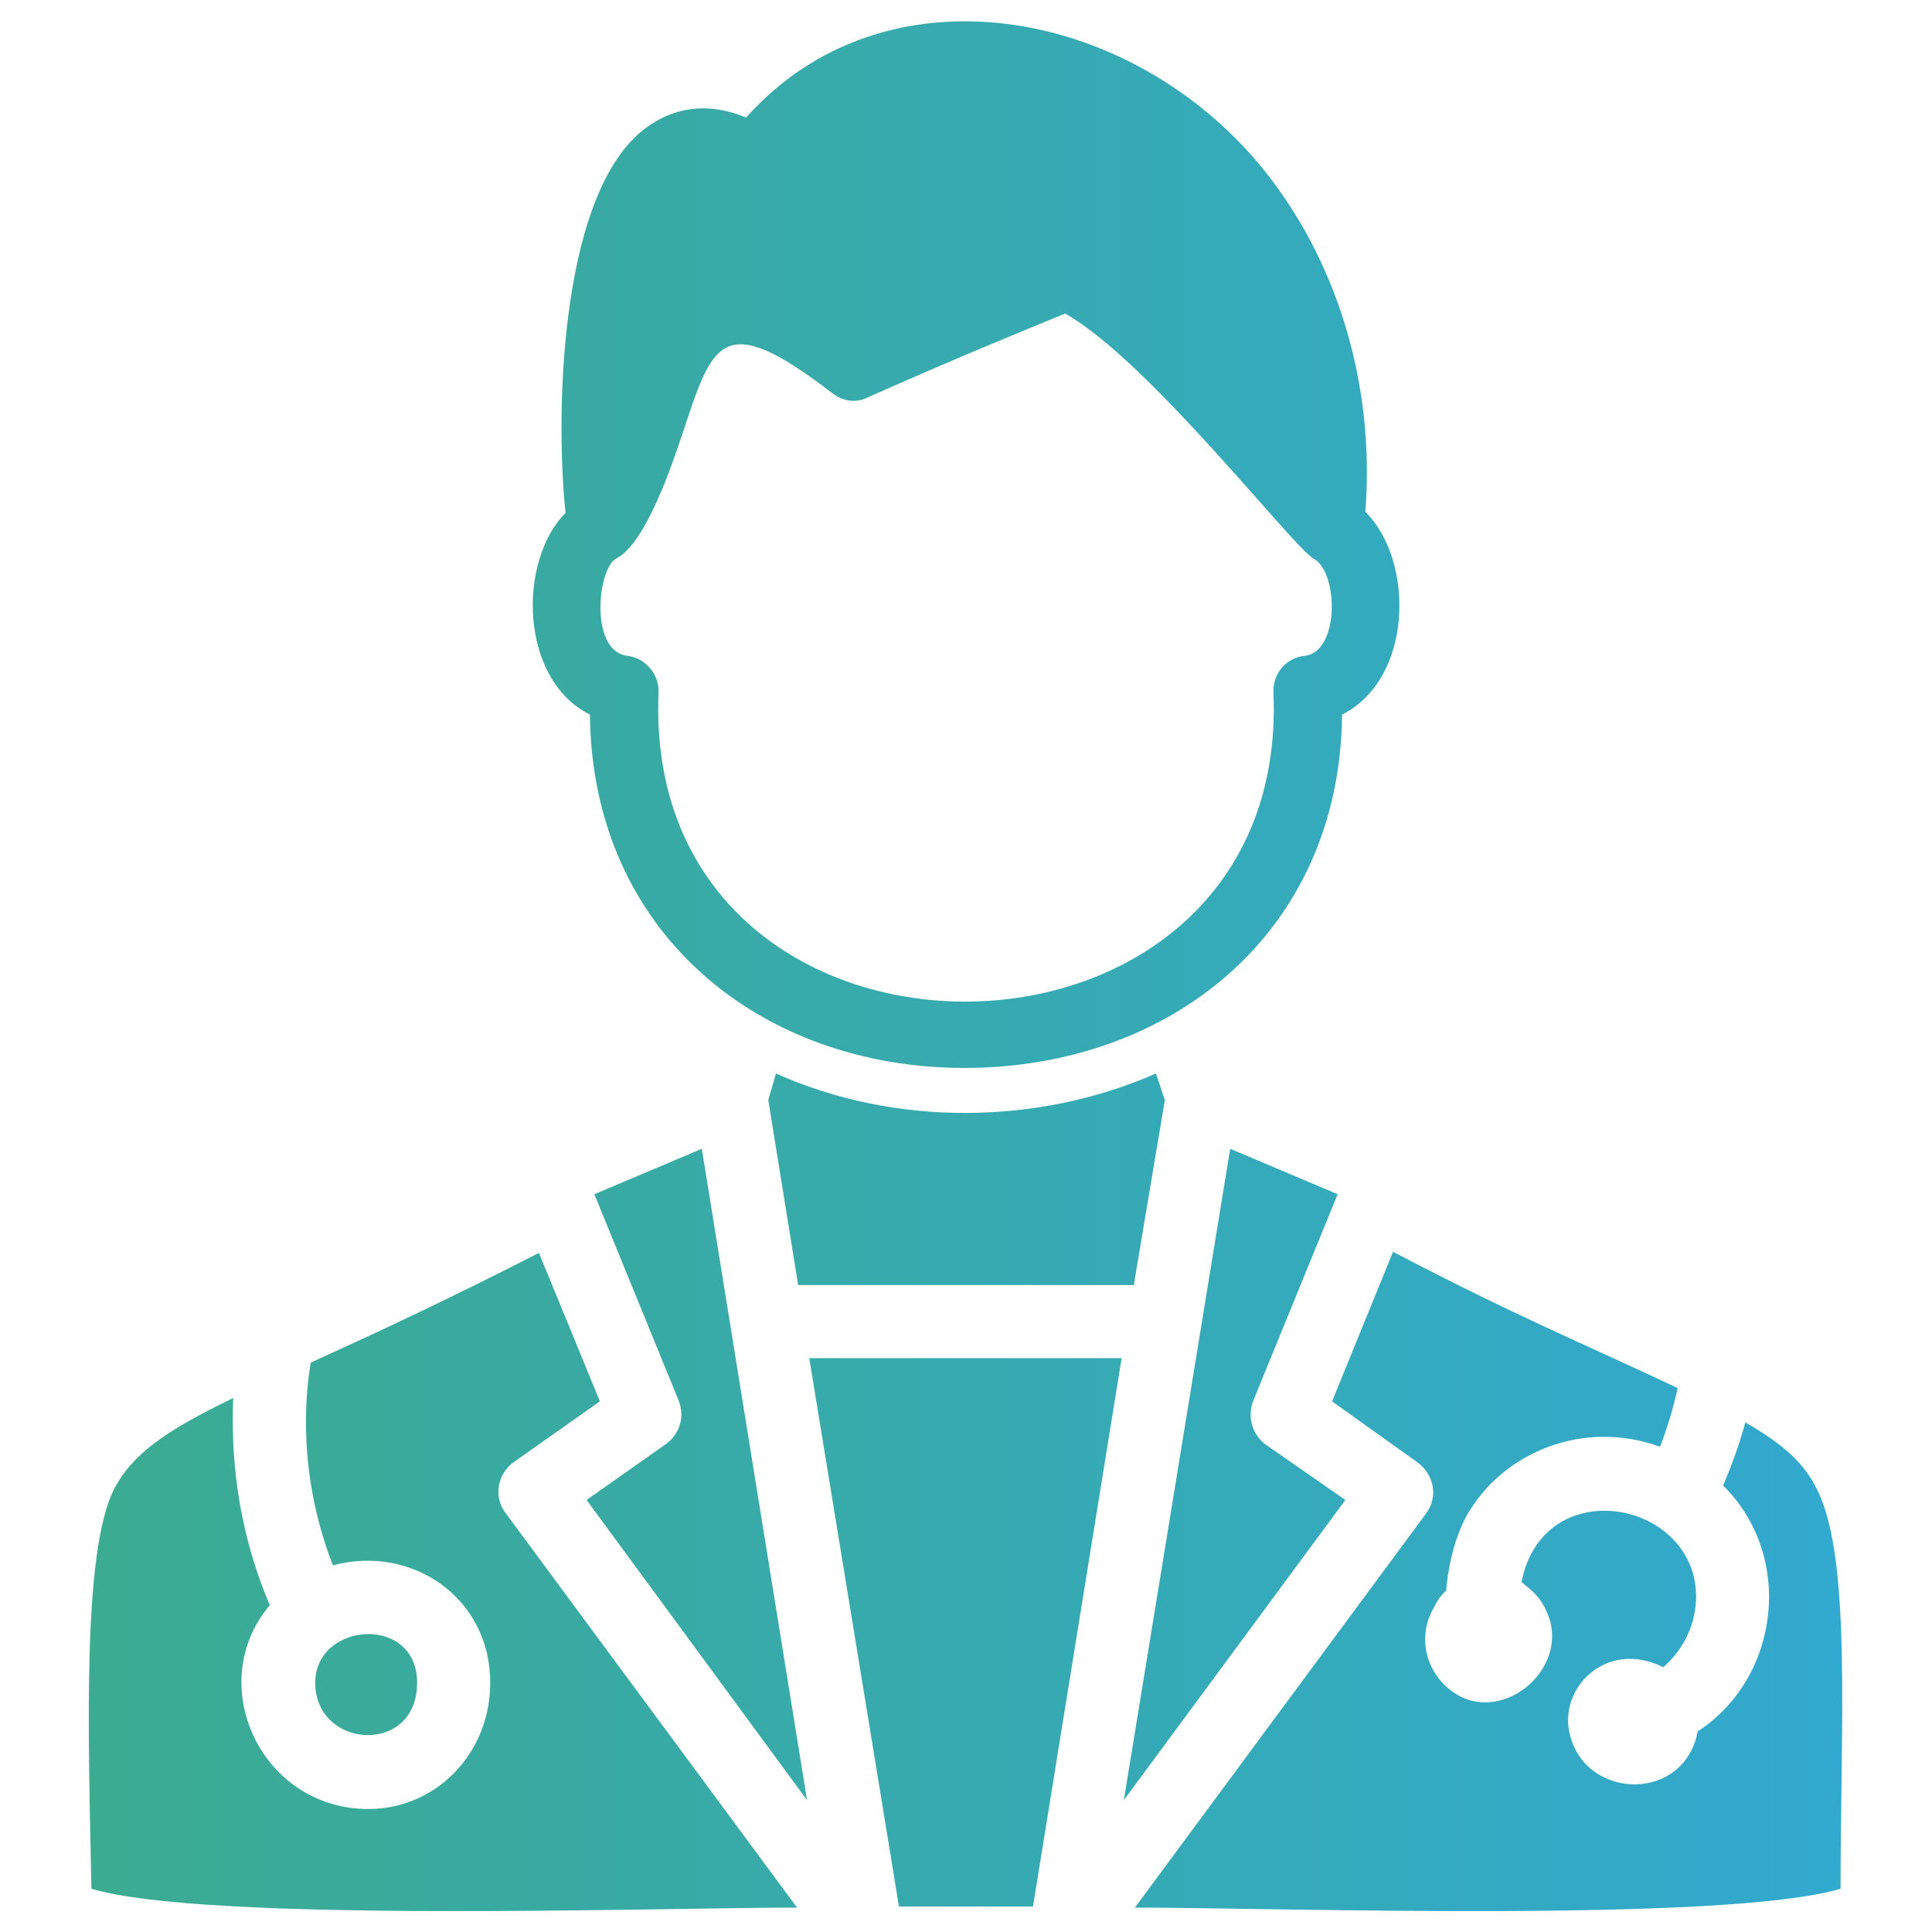 <svg width="47" height="47" viewBox="0 0 47 47" fill="none" xmlns="http://www.w3.org/2000/svg">
<g clip-path="url(#clip0_2058_2146)">
<path fill-rule="evenodd" clip-rule="evenodd" d="M10.147 40.936C10.147 39.265 7.668 39.454 7.668 40.936C7.668 42.553 10.147 42.715 10.147 40.936ZM11.926 40.936C11.926 42.661 10.605 44.008 8.961 44.008C6.347 44.008 4.946 40.963 6.563 39.05C5.728 37.082 5.62 35.277 5.674 34.01C4.057 34.792 3.222 35.358 2.763 36.247C2.009 37.81 2.144 42.041 2.224 45.948C5.027 46.784 16.049 46.406 19.39 46.406L12.303 36.813C12.007 36.436 12.087 35.87 12.492 35.573L14.594 34.091L13.111 30.48C10.848 31.639 9.042 32.474 7.56 33.148C7.425 33.929 7.237 35.87 8.099 38.08C10.012 37.568 11.926 38.861 11.926 40.936ZM14.27 36.49L19.633 43.792L17.073 27.947L14.459 29.052L16.507 34.064C16.669 34.468 16.534 34.9 16.183 35.142L14.27 36.49ZM19.417 31.262H27.582L28.337 26.761L28.121 26.115C25.238 27.381 21.762 27.408 18.878 26.115L18.69 26.761L19.417 31.262ZM27.286 33.04H19.687L21.869 46.379H25.13L27.286 33.04ZM29.927 27.947L27.34 43.792L32.729 36.49L30.789 35.142C30.466 34.9 30.331 34.468 30.493 34.064L32.541 29.052L29.927 27.947ZM34.697 36.813L27.609 46.406C30.951 46.406 41.946 46.784 44.775 45.948C44.775 41.987 45.045 37.918 44.209 36.247C43.886 35.573 43.347 35.115 42.458 34.603C42.323 35.115 42.134 35.627 41.919 36.139C43.643 37.837 43.32 40.801 41.299 42.122C40.975 43.846 38.604 43.792 38.2 42.23C37.877 41.098 39.062 39.858 40.463 40.559C41.11 39.993 41.407 39.13 41.191 38.295C40.652 36.382 37.499 36.031 37.014 38.484C37.176 38.645 37.526 38.807 37.715 39.454C38.038 40.747 36.475 41.933 35.37 41.178C34.697 40.72 34.454 39.831 34.885 39.103C34.966 38.942 35.047 38.807 35.182 38.699C35.182 38.699 35.236 37.702 35.667 36.894C36.556 35.304 38.55 34.522 40.383 35.196C40.571 34.711 40.706 34.253 40.814 33.768C38.469 32.663 36.879 32.016 33.888 30.453L32.406 34.091L34.481 35.573C34.885 35.87 34.993 36.409 34.697 36.813ZM23.459 25.98C18.528 25.98 14.405 22.719 14.351 17.384C12.626 16.521 12.599 13.638 13.758 12.479C13.489 9.892 13.65 4.475 15.806 3.047C16.318 2.697 17.1 2.427 18.151 2.859C21.492 -0.887 27.394 0.137 30.628 3.99C32.514 6.254 33.457 9.326 33.215 12.452C34.4 13.611 34.4 16.494 32.649 17.384C32.595 22.719 28.445 25.98 23.459 25.98ZM14.998 13.584C14.54 13.8 14.324 15.848 15.267 15.955C15.698 16.009 16.022 16.386 16.022 16.818C15.564 26.923 31.436 26.842 30.978 16.818C30.978 16.386 31.274 16.009 31.732 15.955C32.595 15.874 32.568 13.907 31.948 13.584C31.436 13.287 27.933 8.76 25.912 7.628C25.184 7.925 23.271 8.706 21.088 9.676C20.819 9.811 20.495 9.757 20.253 9.569C17.558 7.494 17.342 8.329 16.615 10.512C16.372 11.239 15.725 13.207 14.998 13.584Z" fill="url(#paint0_linear_2058_2146)"/>
</g>
<defs>
<linearGradient id="paint0_linear_2058_2146" x1="-2.105" y1="23.505" x2="47.781" y2="23.505" gradientUnits="userSpaceOnUse">
<stop stop-color="#3CAB8B"/>
<stop offset="1" stop-color="#31A9D3"/>
</linearGradient>
<clipPath id="clip0_2058_2146">
<rect width="46" height="46" fill="white" transform="translate(0.5 0.514)"/>
</clipPath>
</defs>
</svg>
